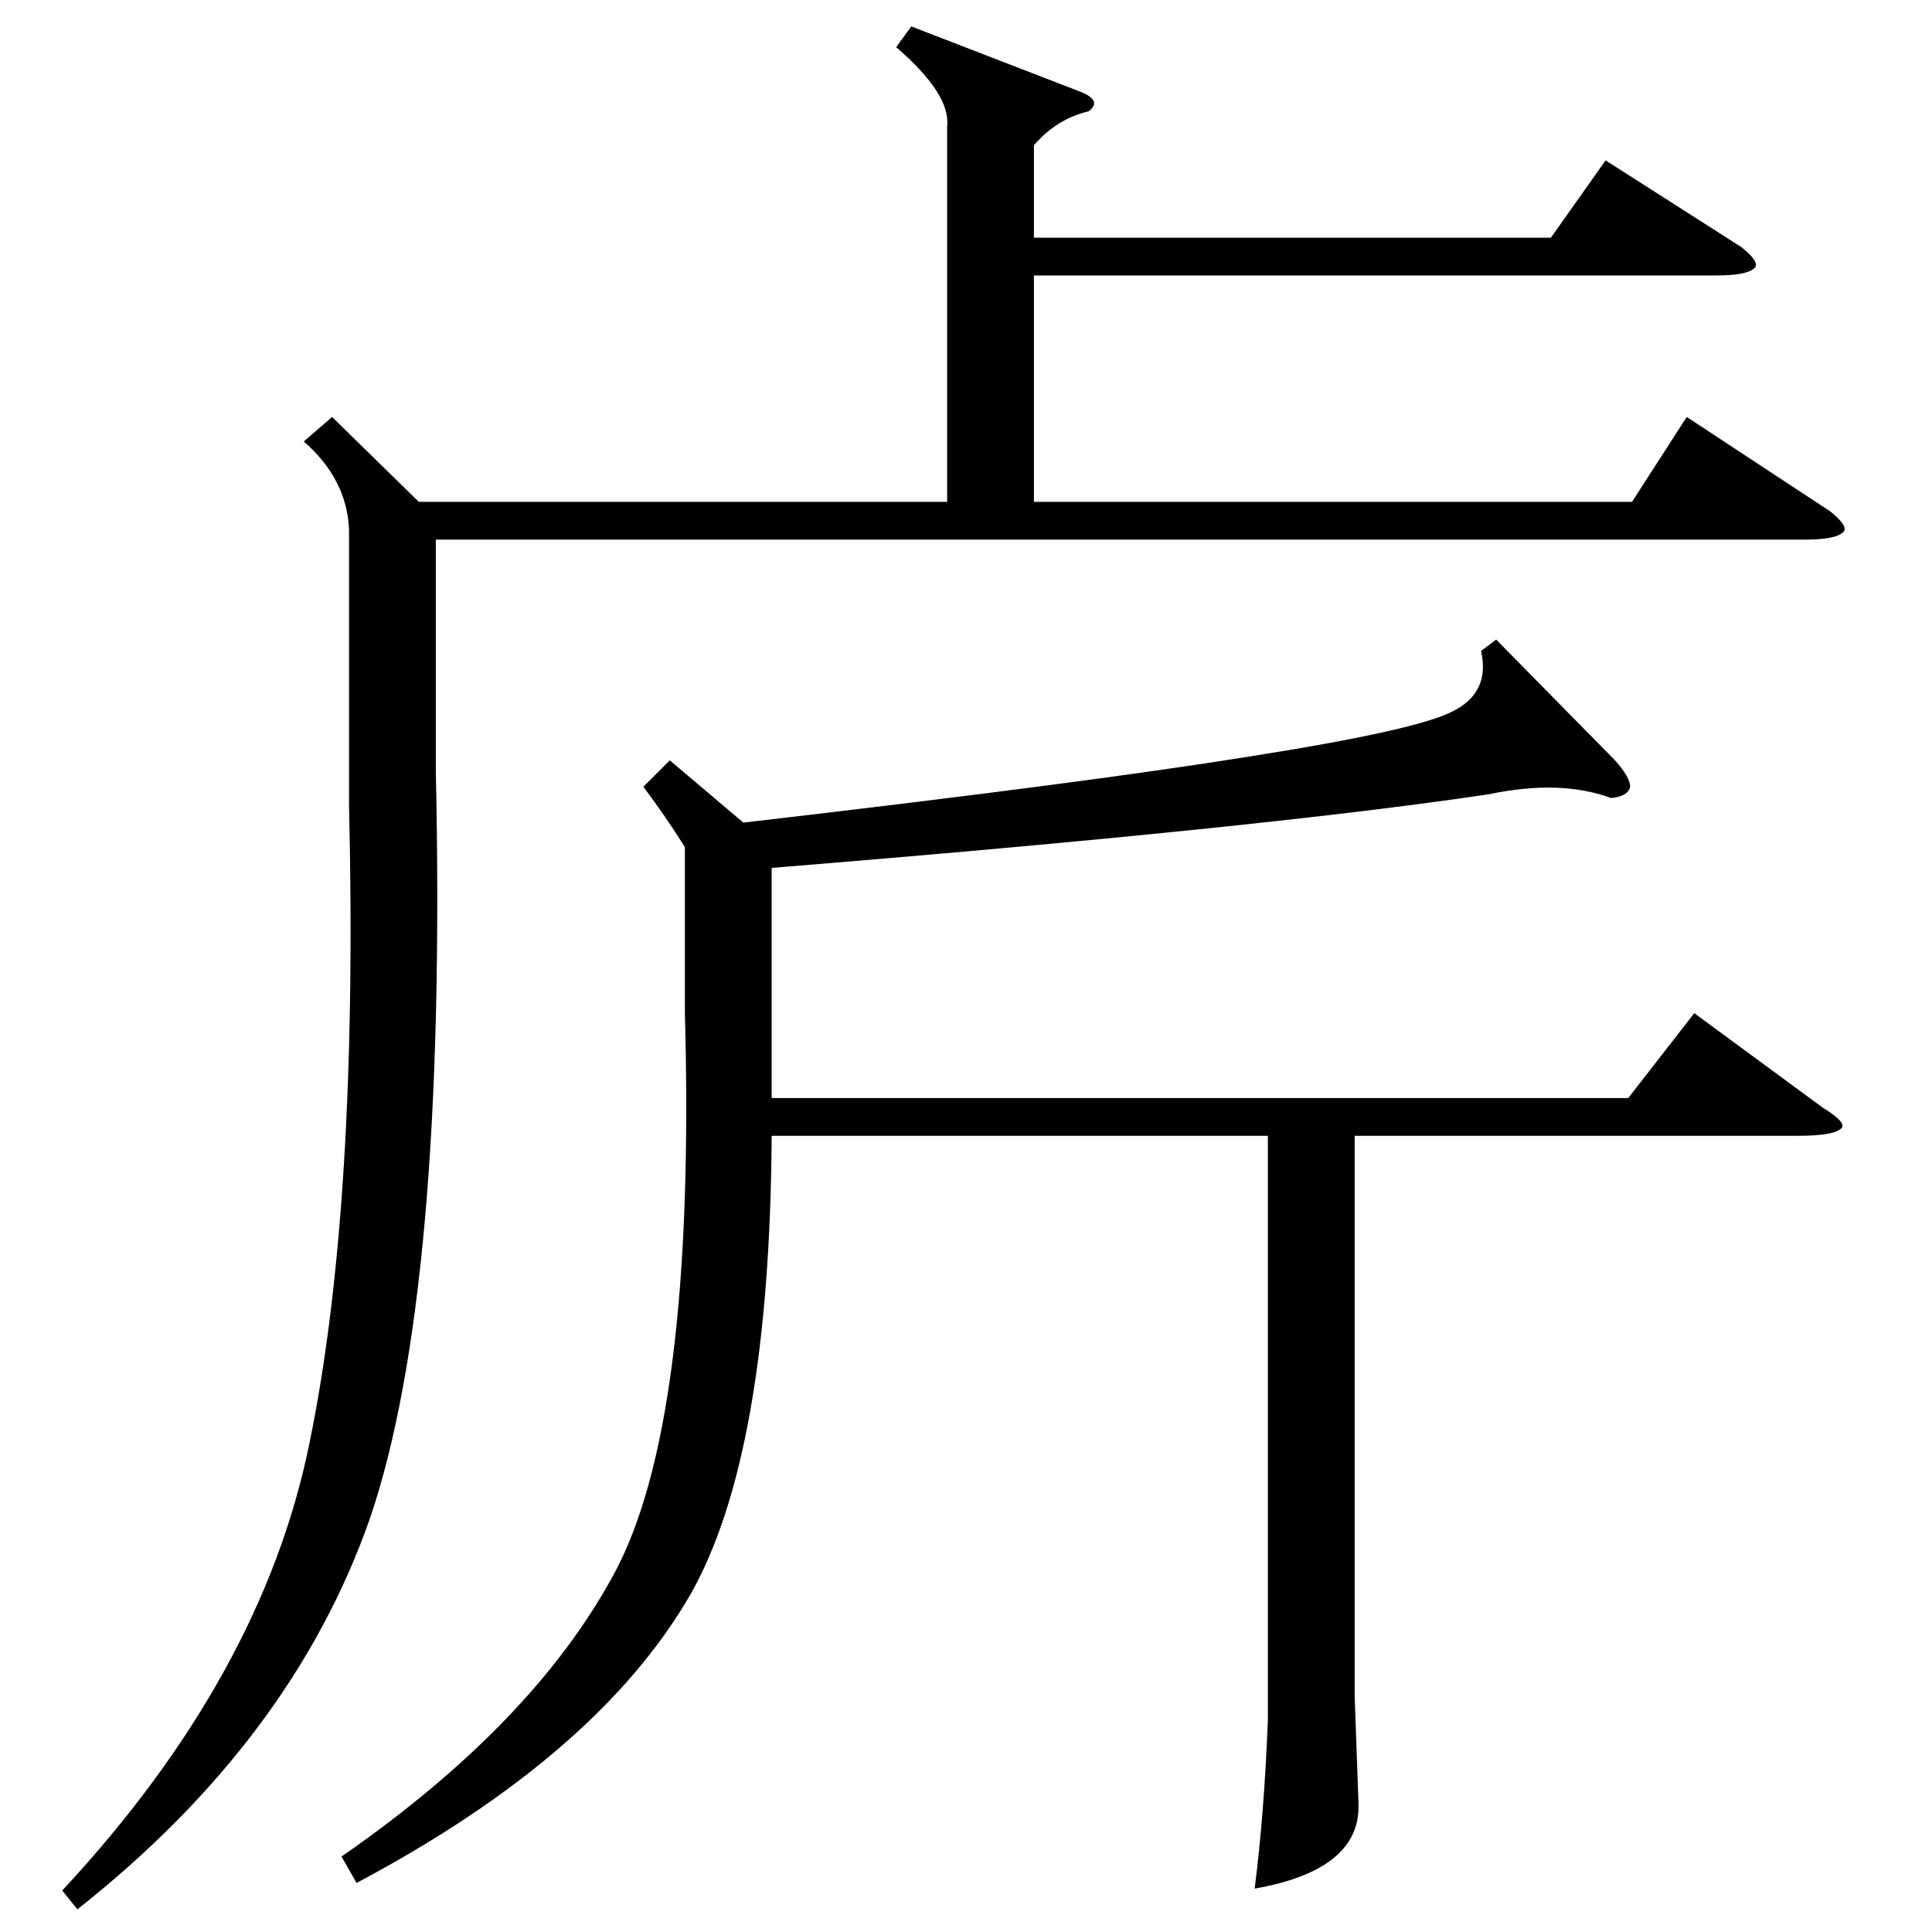 <?xml version="1.0" standalone="no"?>
<!DOCTYPE svg PUBLIC "-//W3C//DTD SVG 1.1//EN" "http://www.w3.org/Graphics/SVG/1.1/DTD/svg11.dtd" >
<svg xmlns="http://www.w3.org/2000/svg" xmlns:xlink="http://www.w3.org/1999/xlink" version="1.1" viewBox="0 -205 1024 1024">
  <g transform="matrix(1 0 0 -1 0 819)">
   <path fill="currentColor"
d="M793 685l63 -64q8 -9 8 -14q-1 -5 -10 -6q-27 10 -65 2q-121 -18 -380 -39v-89v-33h454l35 45l68 -50q13 -8 10 -11q-4 -4 -23 -4h-235v-297l2 -56q2 -36 -55 -46q5 39 7 89v310h-263q-1 -169 -43 -243q-49 -85 -177 -153l-8 14q101 70 144 149q44 80 38 298v88
q-10 16 -22 32l14 14l39 -33q181 21 268 35q89 14 108 24q20 10 15 32zM176 803l46 -45h280v199q2 17 -27 42l8 11l88 -34q14 -5 6 -11q-17 -4 -29 -18v-49h274l29 41l72 -46q10 -8 7 -11q-4 -4 -20 -4h-362v-120h317l29 45l76 -50q10 -8 7 -11q-4 -4 -20 -4h-726v-123
q6 -276 -35 -396q-41 -117 -155 -207l-8 10q106 114 131 237q26 126 21 338v146q-1 27 -24 47z" />
  </g>

</svg>
